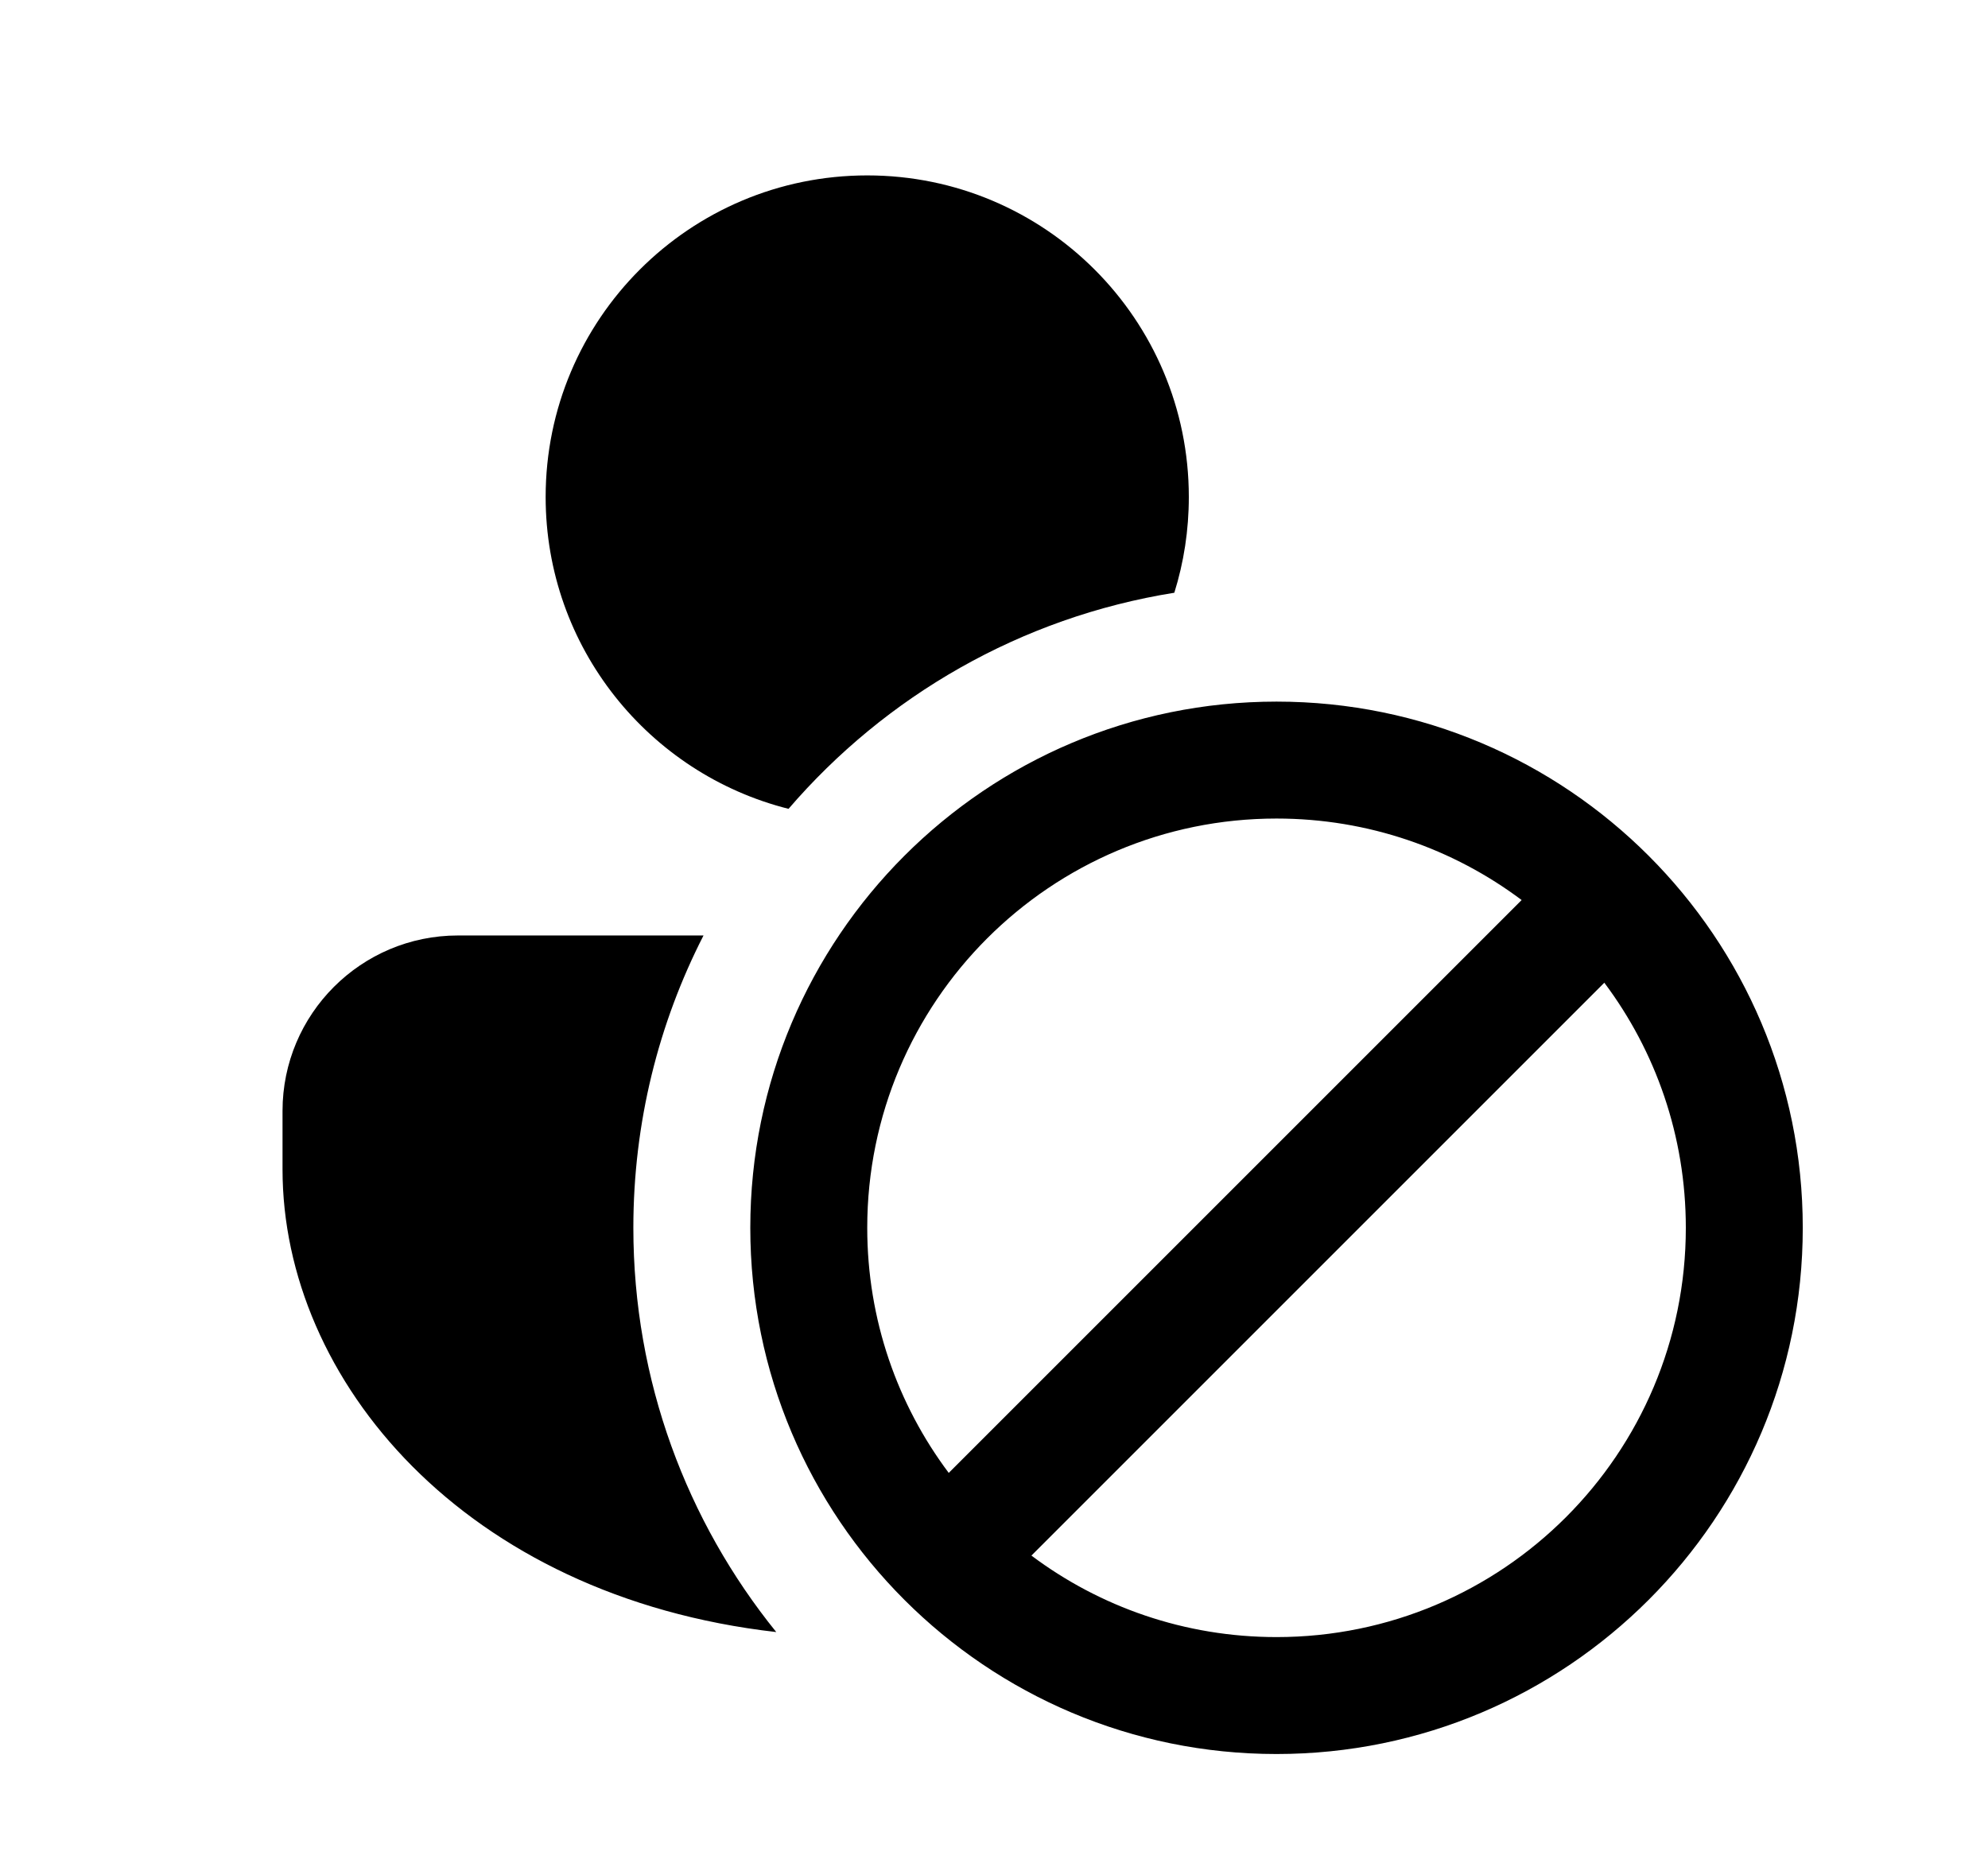 <svg xmlns="http://www.w3.org/2000/svg" viewBox="0 0 17 16" fill="none"><path d="M10.916 15C8.431 15 6.416 12.985 6.416 10.5C6.416 8.015 8.431 6 10.916 6C13.401 6 15.416 8.015 15.416 10.5C15.416 12.985 13.401 15 10.916 15ZM8.113 12.596L13.012 7.697C12.428 7.259 11.702 7 10.916 7C8.983 7 7.416 8.567 7.416 10.5C7.416 11.286 7.675 12.012 8.113 12.596ZM8.82 13.303C9.404 13.741 10.13 14 10.916 14C12.849 14 14.416 12.433 14.416 10.5C14.416 9.714 14.157 8.988 13.719 8.404L8.82 13.303ZM10.042 5.069C8.729 5.279 7.572 5.953 6.743 6.917C5.55 6.617 4.666 5.537 4.666 4.25C4.666 2.731 5.897 1.5 7.416 1.5C8.935 1.5 10.166 2.731 10.166 4.25C10.166 4.535 10.123 4.81 10.042 5.069ZM6.016 8C5.632 8.75 5.416 9.6 5.416 10.5C5.416 11.809 5.874 13.012 6.638 13.957C3.971 13.653 2.416 11.803 2.416 10V9.5C2.416 8.672 3.088 8 3.916 8H6.016Z" fill="currentColor"/></svg>